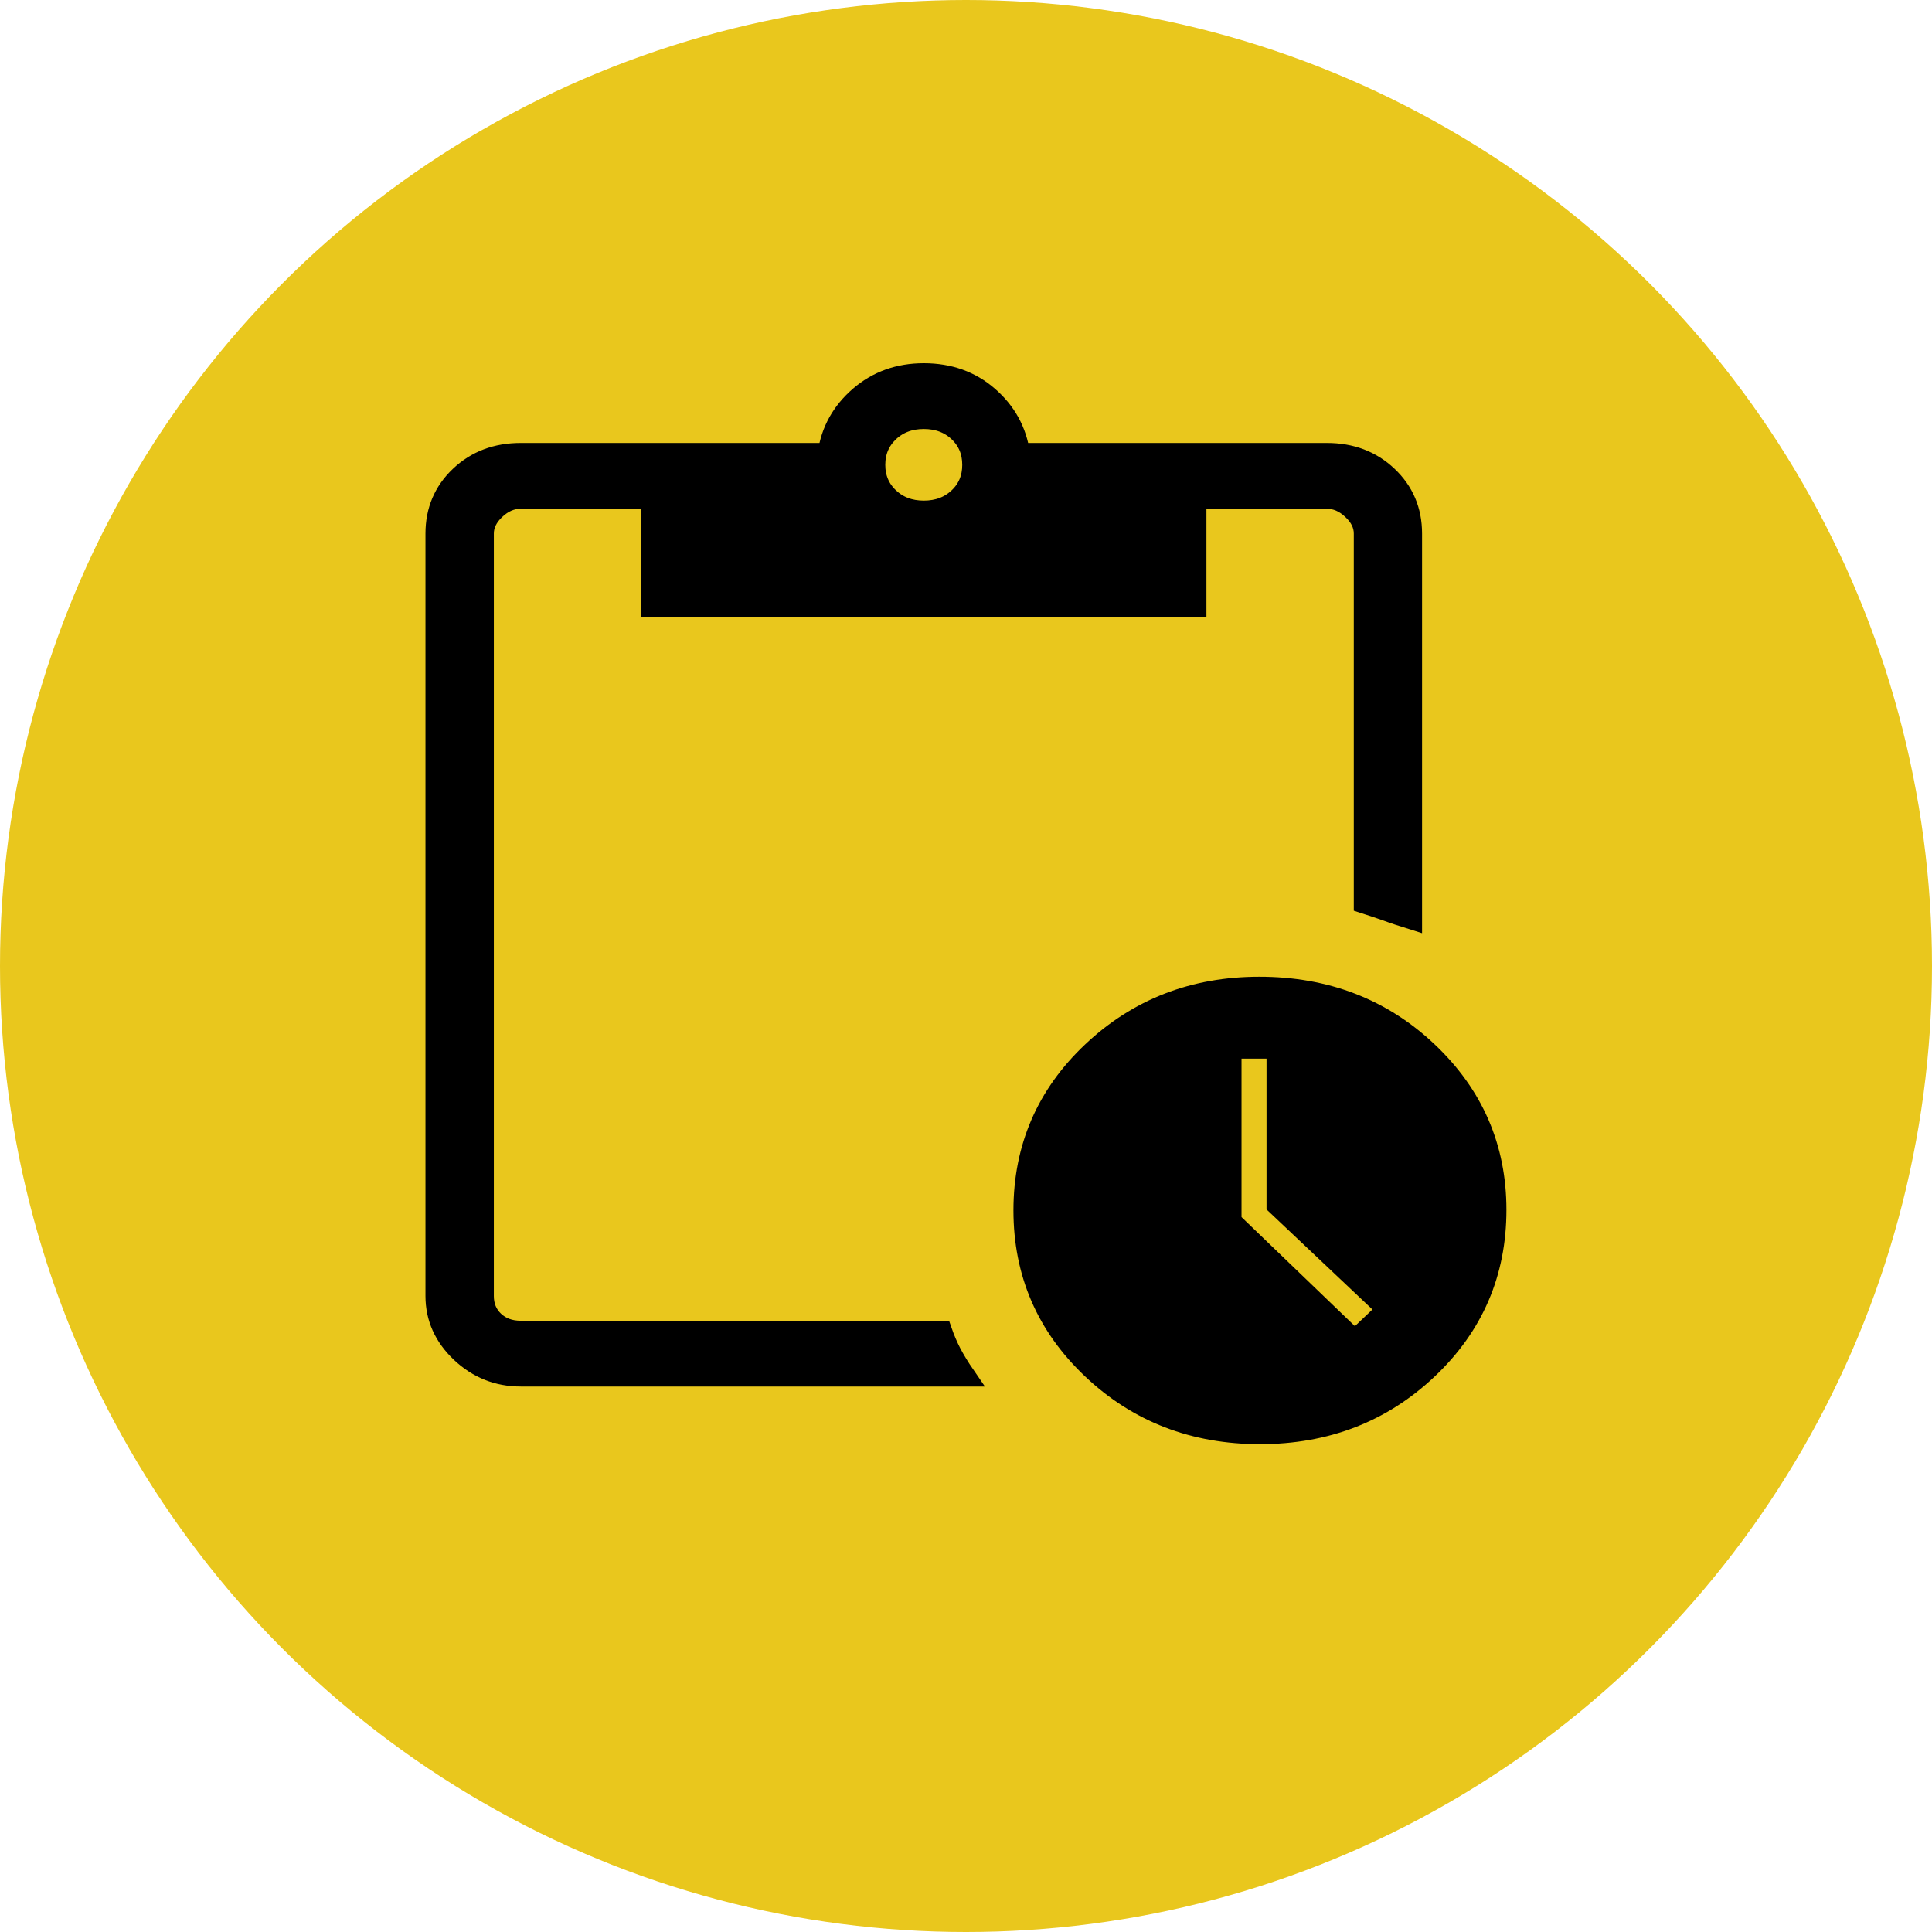 <svg width="18" height="18" viewBox="0 0 18 18" fill="none" xmlns="http://www.w3.org/2000/svg">
<g id="Group 55113">
<circle id="Ellipse 1971" cx="9" cy="9" r="9" fill="#E9C71D"/>
<path id="Vector" d="M11.739 13.355C11.124 13.355 10.604 13.154 10.179 12.752C9.754 12.35 9.542 11.859 9.542 11.277C9.542 10.696 9.754 10.204 10.179 9.803C10.605 9.401 11.123 9.2 11.733 9.2C12.351 9.2 12.873 9.401 13.298 9.803C13.723 10.205 13.935 10.695 13.935 11.272C13.935 11.857 13.723 12.35 13.298 12.752C12.873 13.154 12.353 13.355 11.739 13.355ZM12.623 12.494L12.932 12.2L11.9 11.225V9.763H11.467V11.382L12.623 12.494ZM4.851 12.818C4.638 12.818 4.454 12.744 4.298 12.597C4.142 12.449 4.064 12.275 4.064 12.075V4.971C4.064 4.759 4.139 4.582 4.289 4.44C4.439 4.298 4.626 4.227 4.851 4.227H7.718C7.748 4.017 7.846 3.841 8.011 3.698C8.177 3.555 8.375 3.484 8.607 3.484C8.842 3.484 9.041 3.555 9.205 3.698C9.369 3.841 9.466 4.017 9.496 4.227H12.363C12.587 4.227 12.774 4.298 12.924 4.44C13.074 4.582 13.149 4.759 13.149 4.971V8.558C13.066 8.532 12.991 8.508 12.927 8.484C12.862 8.461 12.791 8.437 12.713 8.412V4.971C12.713 4.888 12.676 4.812 12.603 4.744C12.53 4.675 12.45 4.64 12.363 4.64H11.14V5.652H6.074V4.64H4.851C4.763 4.64 4.683 4.675 4.61 4.744C4.538 4.812 4.501 4.888 4.501 4.971V12.075C4.501 12.171 4.534 12.25 4.599 12.312C4.665 12.374 4.749 12.405 4.851 12.405H8.771C8.796 12.477 8.826 12.546 8.859 12.61C8.893 12.674 8.935 12.744 8.986 12.818H4.851ZM8.607 4.764C8.739 4.764 8.848 4.723 8.935 4.641C9.022 4.559 9.065 4.455 9.065 4.331C9.065 4.206 9.022 4.103 8.935 4.02C8.848 3.938 8.739 3.897 8.607 3.897C8.475 3.897 8.366 3.938 8.279 4.02C8.192 4.103 8.148 4.206 8.148 4.331C8.148 4.455 8.192 4.559 8.279 4.641C8.366 4.723 8.475 4.764 8.607 4.764Z" fill="black" stroke="black" stroke-width="0.2"/>
</g>
</svg>
